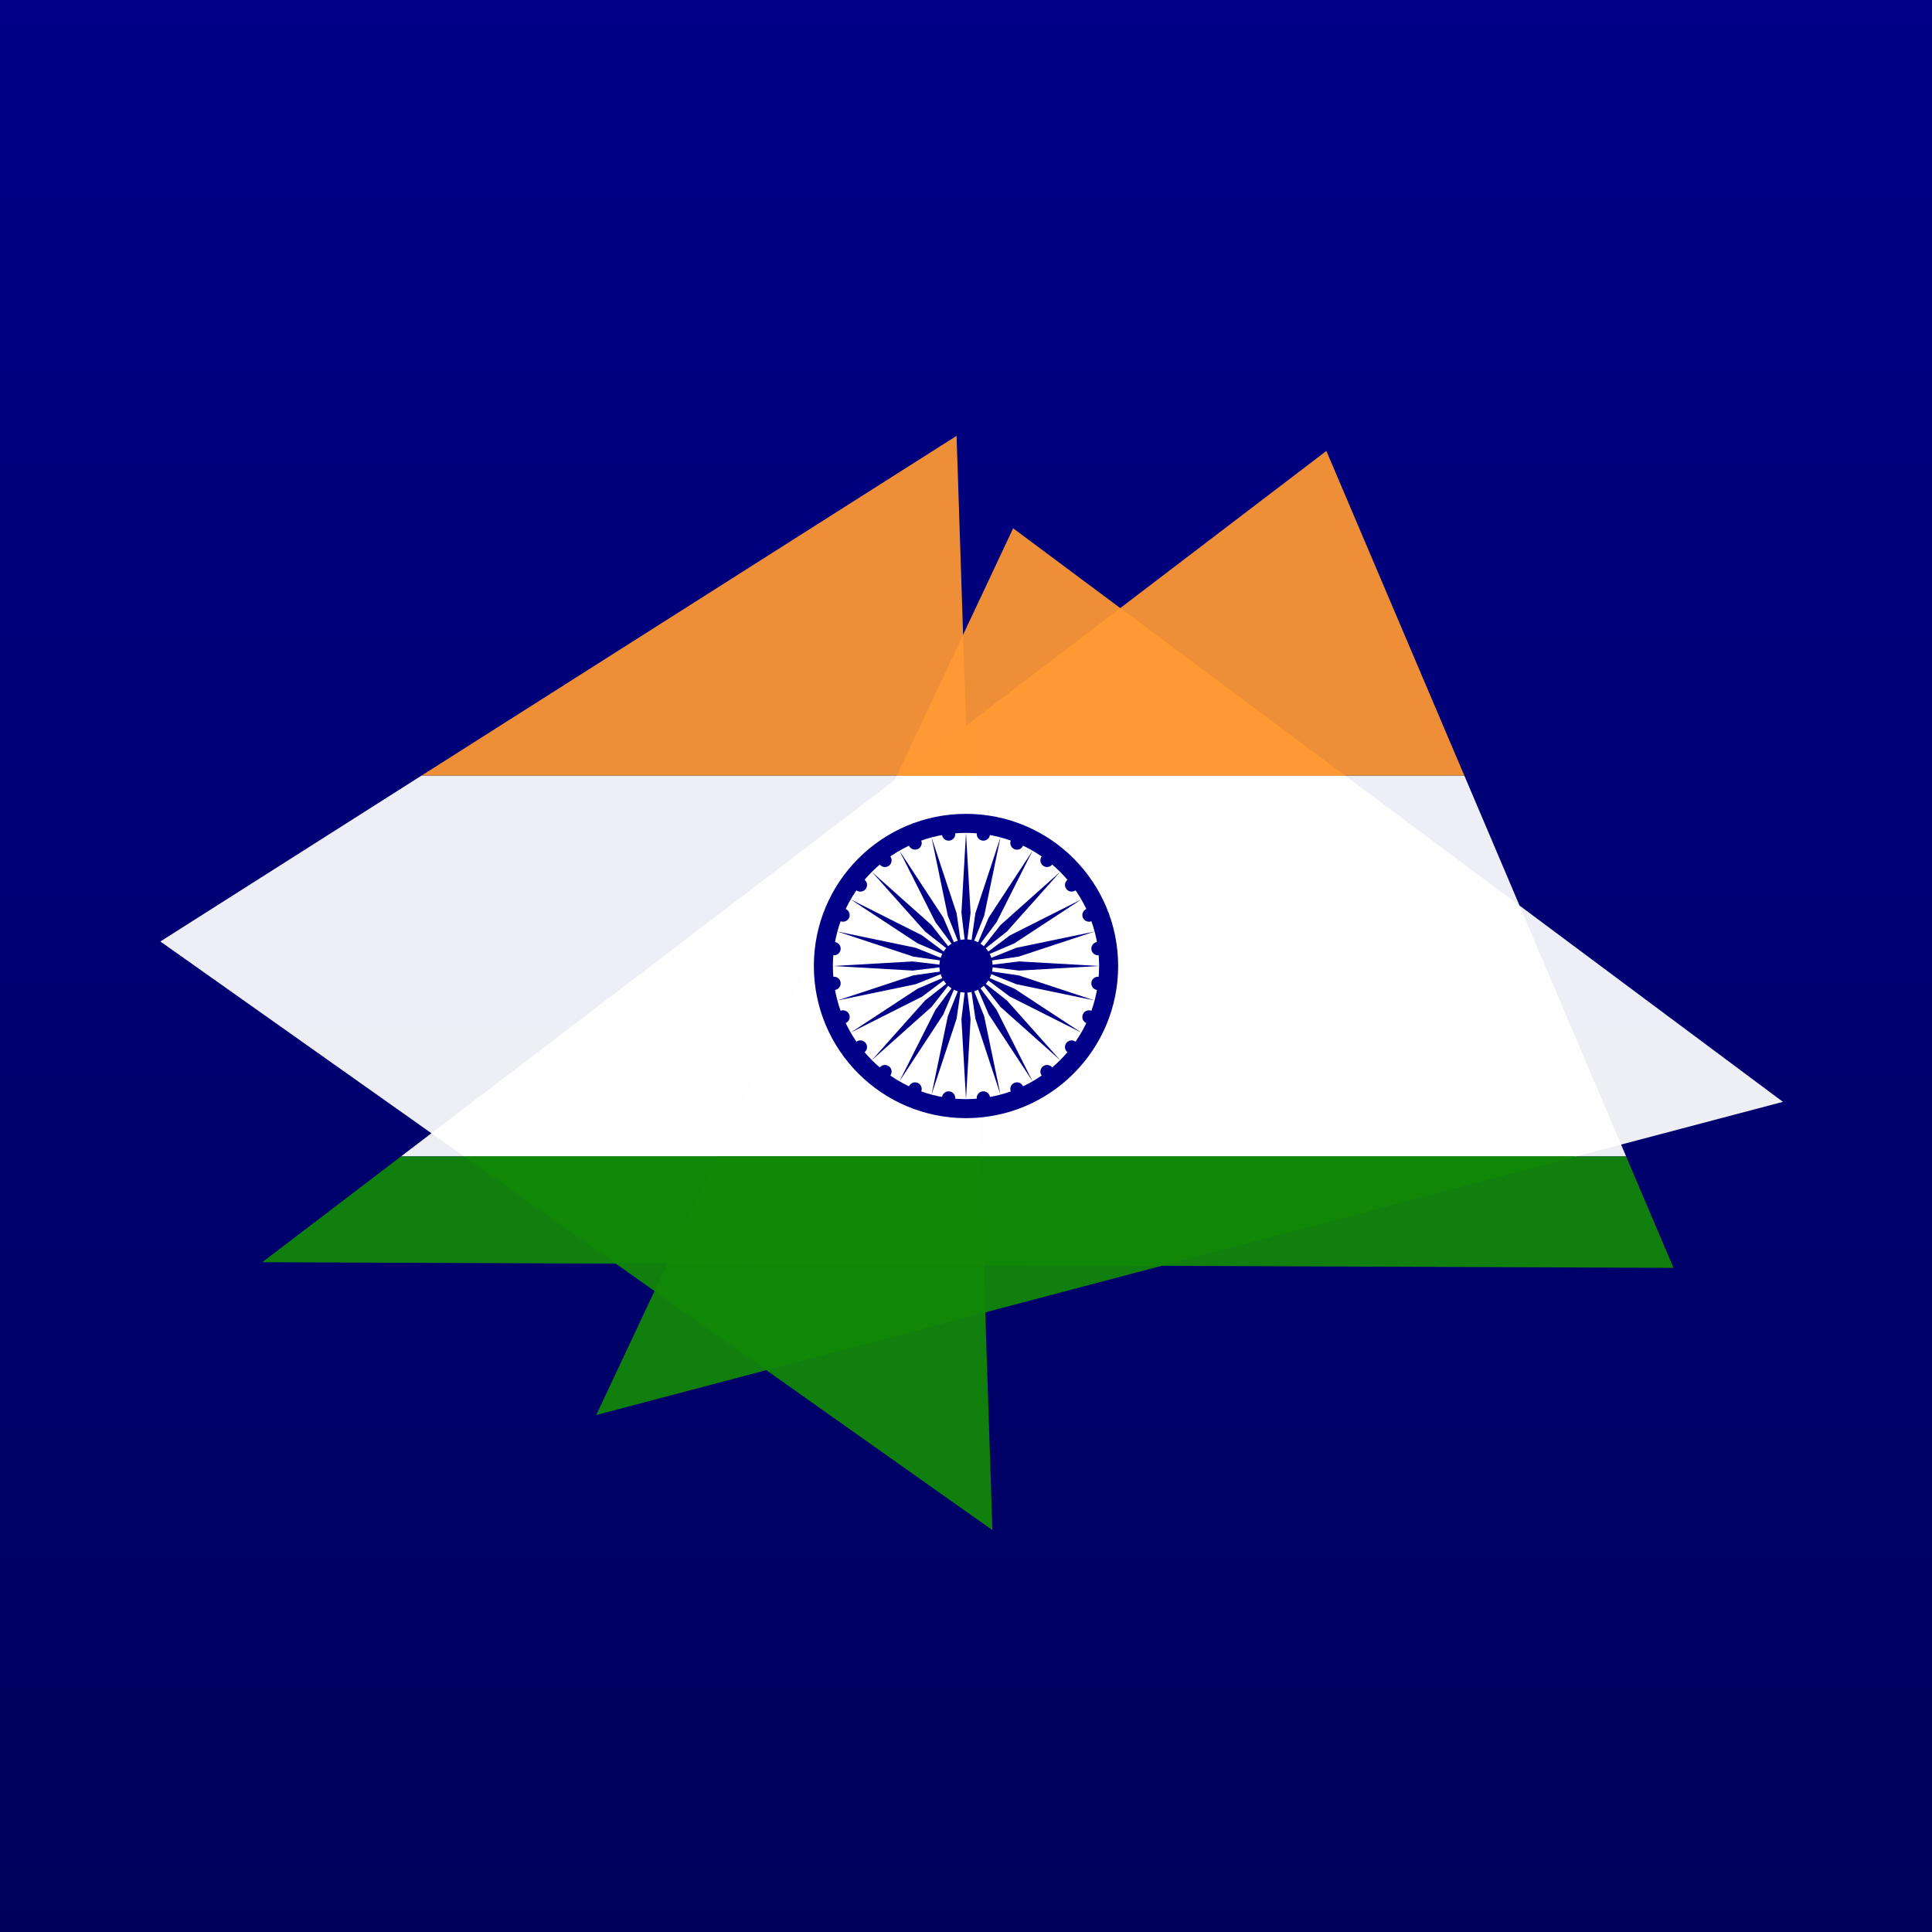 <?xml version="1.0" encoding="UTF-8" standalone="no"?>
<!-- Created with Inkscape (http://www.inkscape.org/) -->

<svg
   xmlns:dc="http://purl.org/dc/elements/1.1/"
   xmlns:cc="http://creativecommons.org/ns#"
   xmlns:rdf="http://www.w3.org/1999/02/22-rdf-syntax-ns#"
   xmlns:svg="http://www.w3.org/2000/svg"
   xmlns="http://www.w3.org/2000/svg"
   xmlns:xlink="http://www.w3.org/1999/xlink"
   xmlns:sodipodi="http://sodipodi.sourceforge.net/DTD/sodipodi-0.dtd"
   xmlns:inkscape="http://www.inkscape.org/namespaces/inkscape"
   width="64px"
   height="64px"
   viewBox="0 0 64 64"
   version="1.1"
   id="SVGRoot"
   sodipodi:docname="logo_in.svg"
   inkscape:export-filename="C:\Users\matth\epilet2.png"
   inkscape:export-xdpi="768"
   inkscape:export-ydpi="768"
   inkscape:version="0.92.4 (5da689c313, 2019-01-14)">
  <rect x="0" y="0" width="64" height="64" fill="#333333" stroke="none"/>
  <sodipodi:namedview
     id="base"
     pagecolor="#ffffff"
     bordercolor="#666666"
     borderopacity="1.0"
     inkscape:pageopacity="0.0"
     inkscape:pageshadow="2"
     inkscape:zoom="14.481547"
     inkscape:cx="34.338395"
     inkscape:cy="45.023303"
     inkscape:document-units="px"
     inkscape:current-layer="layer1"
     showgrid="false"
     inkscape:window-width="1822"
     inkscape:window-height="1051"
     inkscape:window-x="89"
     inkscape:window-y="-9"
     inkscape:window-maximized="1"
     inkscape:grid-bbox="true"
     inkscape:snap-page="true"
     inkscape:snap-global="true" />
  <defs
     id="defs851">
    <linearGradient
       inkscape:collect="always"
       id="linearGradient1286">
      <stop
         style="stop-color:#000088;stop-opacity:1;"
         offset="0"
         id="stop1282" />
      <stop
         style="stop-color:#00005c;stop-opacity:1"
         offset="1"
         id="stop1284" />
    </linearGradient>
    <mask
       maskUnits="userSpaceOnUse"
       id="mask2596-9">
      <g
         style="stroke-width:0.062"
         id="g2604-2"
         transform="matrix(16.223,0,0,16.223,77.631,-228.271)">
        <path
           style="fill:#ffffff;stroke:none;stroke-width:0.062px;stroke-linecap:butt;stroke-linejoin:miter;stroke-opacity:1"
           d="m 5.312,31.188 26.375,-16.75 1.188,36.25 z"
           id="path2598-6"
           inkscape:connector-curvature="0" />
        <path
           style="fill:#ffffff;stroke:none;stroke-width:0.062px;stroke-linecap:butt;stroke-linejoin:miter;stroke-opacity:1"
           d="M 8.688,41.812 43.938,14.938 55.438,42 Z"
           id="path2600-6"
           inkscape:connector-curvature="0" />
        <path
           style="fill:#ffffff;stroke:none;stroke-width:0.062px;stroke-linecap:butt;stroke-linejoin:miter;stroke-opacity:1"
           d="m 33.562,17.5 25.5,19 L 19.75,46.875 Z"
           id="path2602-1"
           inkscape:connector-curvature="0" />
      </g>
    </mask>
    <linearGradient
       inkscape:collect="always"
       xlink:href="#linearGradient1286"
       id="linearGradient1288"
       x1="32"
       y1="-0.031"
       x2="32"
       y2="64"
       gradientUnits="userSpaceOnUse" />
  </defs>
  <g
     id="layer1"
     inkscape:groupmode="layer"
     inkscape:label="Calque 1">
    <rect
       style="opacity:1;vector-effect:none;fill:url(#linearGradient1288);fill-opacity:1;stroke:none;stroke-width:6.047;stroke-linecap:butt;stroke-linejoin:miter;stroke-miterlimit:4;stroke-dasharray:none;stroke-dashoffset:0;stroke-opacity:1"
       id="rect1527"
       width="64"
       height="64"
       x="0"
       y="0" />
    <path
       style="opacity:1;vector-effect:none;fill:#ffffff;fill-opacity:0.933;stroke:none;stroke-width:0.32;stroke-linecap:butt;stroke-linejoin:miter;stroke-miterlimit:4;stroke-dasharray:none;stroke-dashoffset:0;stroke-opacity:1"
       d="M 13.963 25.693 L 5.312 31.188 L 15.375 38.307 L 32.469 38.307 L 32.057 25.693 L 13.963 25.693 z "
       id="rect1219" />
    <path
       style="opacity:1;vector-effect:none;fill:#ffffff;fill-opacity:0.933;stroke:none;stroke-width:0.32;stroke-linecap:butt;stroke-linejoin:miter;stroke-miterlimit:4;stroke-dasharray:none;stroke-dashoffset:0;stroke-opacity:1"
       d="M 29.83 25.693 L 13.285 38.307 L 53.867 38.307 L 48.508 25.693 L 29.83 25.693 z "
       id="rect1219-0" />
    <path
       style="opacity:1;vector-effect:none;fill:#ffffff;fill-opacity:0.933;stroke:none;stroke-width:0.32;stroke-linecap:butt;stroke-linejoin:miter;stroke-miterlimit:4;stroke-dasharray:none;stroke-dashoffset:0;stroke-opacity:1"
       d="M 29.709 25.693 L 23.779 38.307 L 52.217 38.307 L 59.062 36.5 L 44.559 25.693 L 29.709 25.693 z "
       id="rect1219-8" />
    <path
       style="fill:#ff9933;stroke-width:0.146;fill-opacity:0.933"
       d="M 43.938 14.938 L 29.83 25.693 L 48.508 25.693 L 43.938 14.938 z "
       id="rect875" />
    <g
       transform="matrix(0.252,0,0,0.252,32,32)"
       id="g905">
      <circle
         style="fill:#000088"
         cy="0"
         cx="0"
         r="20"
         id="circle881" />
      <circle
         style="fill:#ffffff"
         cy="0"
         cx="0"
         r="17.5"
         id="circle883" />
      <circle
         style="fill:#000088"
         cy="0"
         cx="0"
         r="3.5"
         id="circle885" />
      <g
         id="d">
        <g
           id="c">
          <g
             id="b">
            <g
               id="a">
              <circle
                 style="fill:#000088"
                 cy="0"
                 cx="0"
                 r="0.875"
                 transform="rotate(7.5,-8.75,133.499)"
                 id="circle887" />
              <path
                 style="fill:#000088"
                 inkscape:connector-curvature="0"
                 d="M 0,17.5 0.6,7 C 0.6,7 0,2 0,2 0,2 -0.6,7 -0.6,7 Z"
                 id="path889" />
            </g>
            <use
               height="100%"
               width="100%"
               y="0"
               x="0"
               xlink:href="#a"
               transform="rotate(15)"
               id="use892" />
          </g>
          <use
             height="100%"
             width="100%"
             y="0"
             x="0"
             xlink:href="#b"
             transform="rotate(30)"
             id="use895" />
        </g>
        <use
           height="100%"
           width="100%"
           y="0"
           x="0"
           xlink:href="#c"
           transform="rotate(60)"
           id="use898" />
      </g>
      <use
         height="100%"
         width="100%"
         y="0"
         x="0"
         xlink:href="#d"
         transform="rotate(120)"
         id="use901" />
      <use
         height="100%"
         width="100%"
         y="0"
         x="0"
         xlink:href="#d"
         transform="rotate(-120)"
         id="use903" />
    </g>
    <path
       style="fill:#ff9933;fill-opacity:0.933;stroke:none;stroke-width:1px;stroke-linecap:butt;stroke-linejoin:miter;stroke-opacity:1"
       d="M 31.688 14.438 L 13.963 25.693 L 32.057 25.693 L 31.688 14.438 z "
       id="path1416-1" />
    <path
       style="opacity:1;vector-effect:none;fill:#ff9933;fill-opacity:0.933;stroke:none;stroke-width:1px;stroke-linecap:butt;stroke-linejoin:miter;stroke-miterlimit:4;stroke-dasharray:none;stroke-dashoffset:0;stroke-opacity:1;font-variant-east_asian:normal"
       d="M 33.562 17.5 L 29.709 25.693 L 44.559 25.693 L 33.562 17.5 z "
       id="path1420-8" />
    <g
       id="g1187"
       style="font-variant-east_asian:normal;opacity:1;vector-effect:none;fill:#128807;fill-opacity:0.933;stroke:none;stroke-width:0.252;stroke-linecap:butt;stroke-linejoin:miter;stroke-miterlimit:4;stroke-dasharray:none;stroke-dashoffset:0;stroke-opacity:1">
      <path
         id="rect879"
         d="M 23.779 38.307 L 19.75 46.875 L 52.217 38.307 L 23.779 38.307 z "
         style="fill:#128807;stroke-width:0.252;fill-opacity:0.933;font-variant-east_asian:normal;vector-effect:none;stroke:none;stroke-linecap:butt;stroke-linejoin:miter;stroke-miterlimit:4;stroke-dasharray:none;stroke-dashoffset:0;stroke-opacity:1" />
      <path
         id="path1416-8"
         d="M 15.375 38.307 L 32.875 50.688 L 32.469 38.307 L 15.375 38.307 z "
         style="fill:#128807;fill-opacity:0.933;stroke:none;stroke-width:0.252;stroke-linecap:butt;stroke-linejoin:miter;stroke-opacity:1;font-variant-east_asian:normal;opacity:1;vector-effect:none;stroke-miterlimit:4;stroke-dasharray:none;stroke-dashoffset:0" />
      <path
         id="path1418-6"
         d="M 13.285 38.307 L 8.688 41.812 L 55.438 42 L 53.867 38.307 L 13.285 38.307 z "
         style="opacity:1;vector-effect:none;fill:#128807;fill-opacity:0.933;stroke:none;stroke-width:0.252;stroke-linecap:butt;stroke-linejoin:miter;stroke-miterlimit:4;stroke-dasharray:none;stroke-dashoffset:0;stroke-opacity:1;font-variant-east_asian:normal" />
    </g>
  </g>
</svg>
